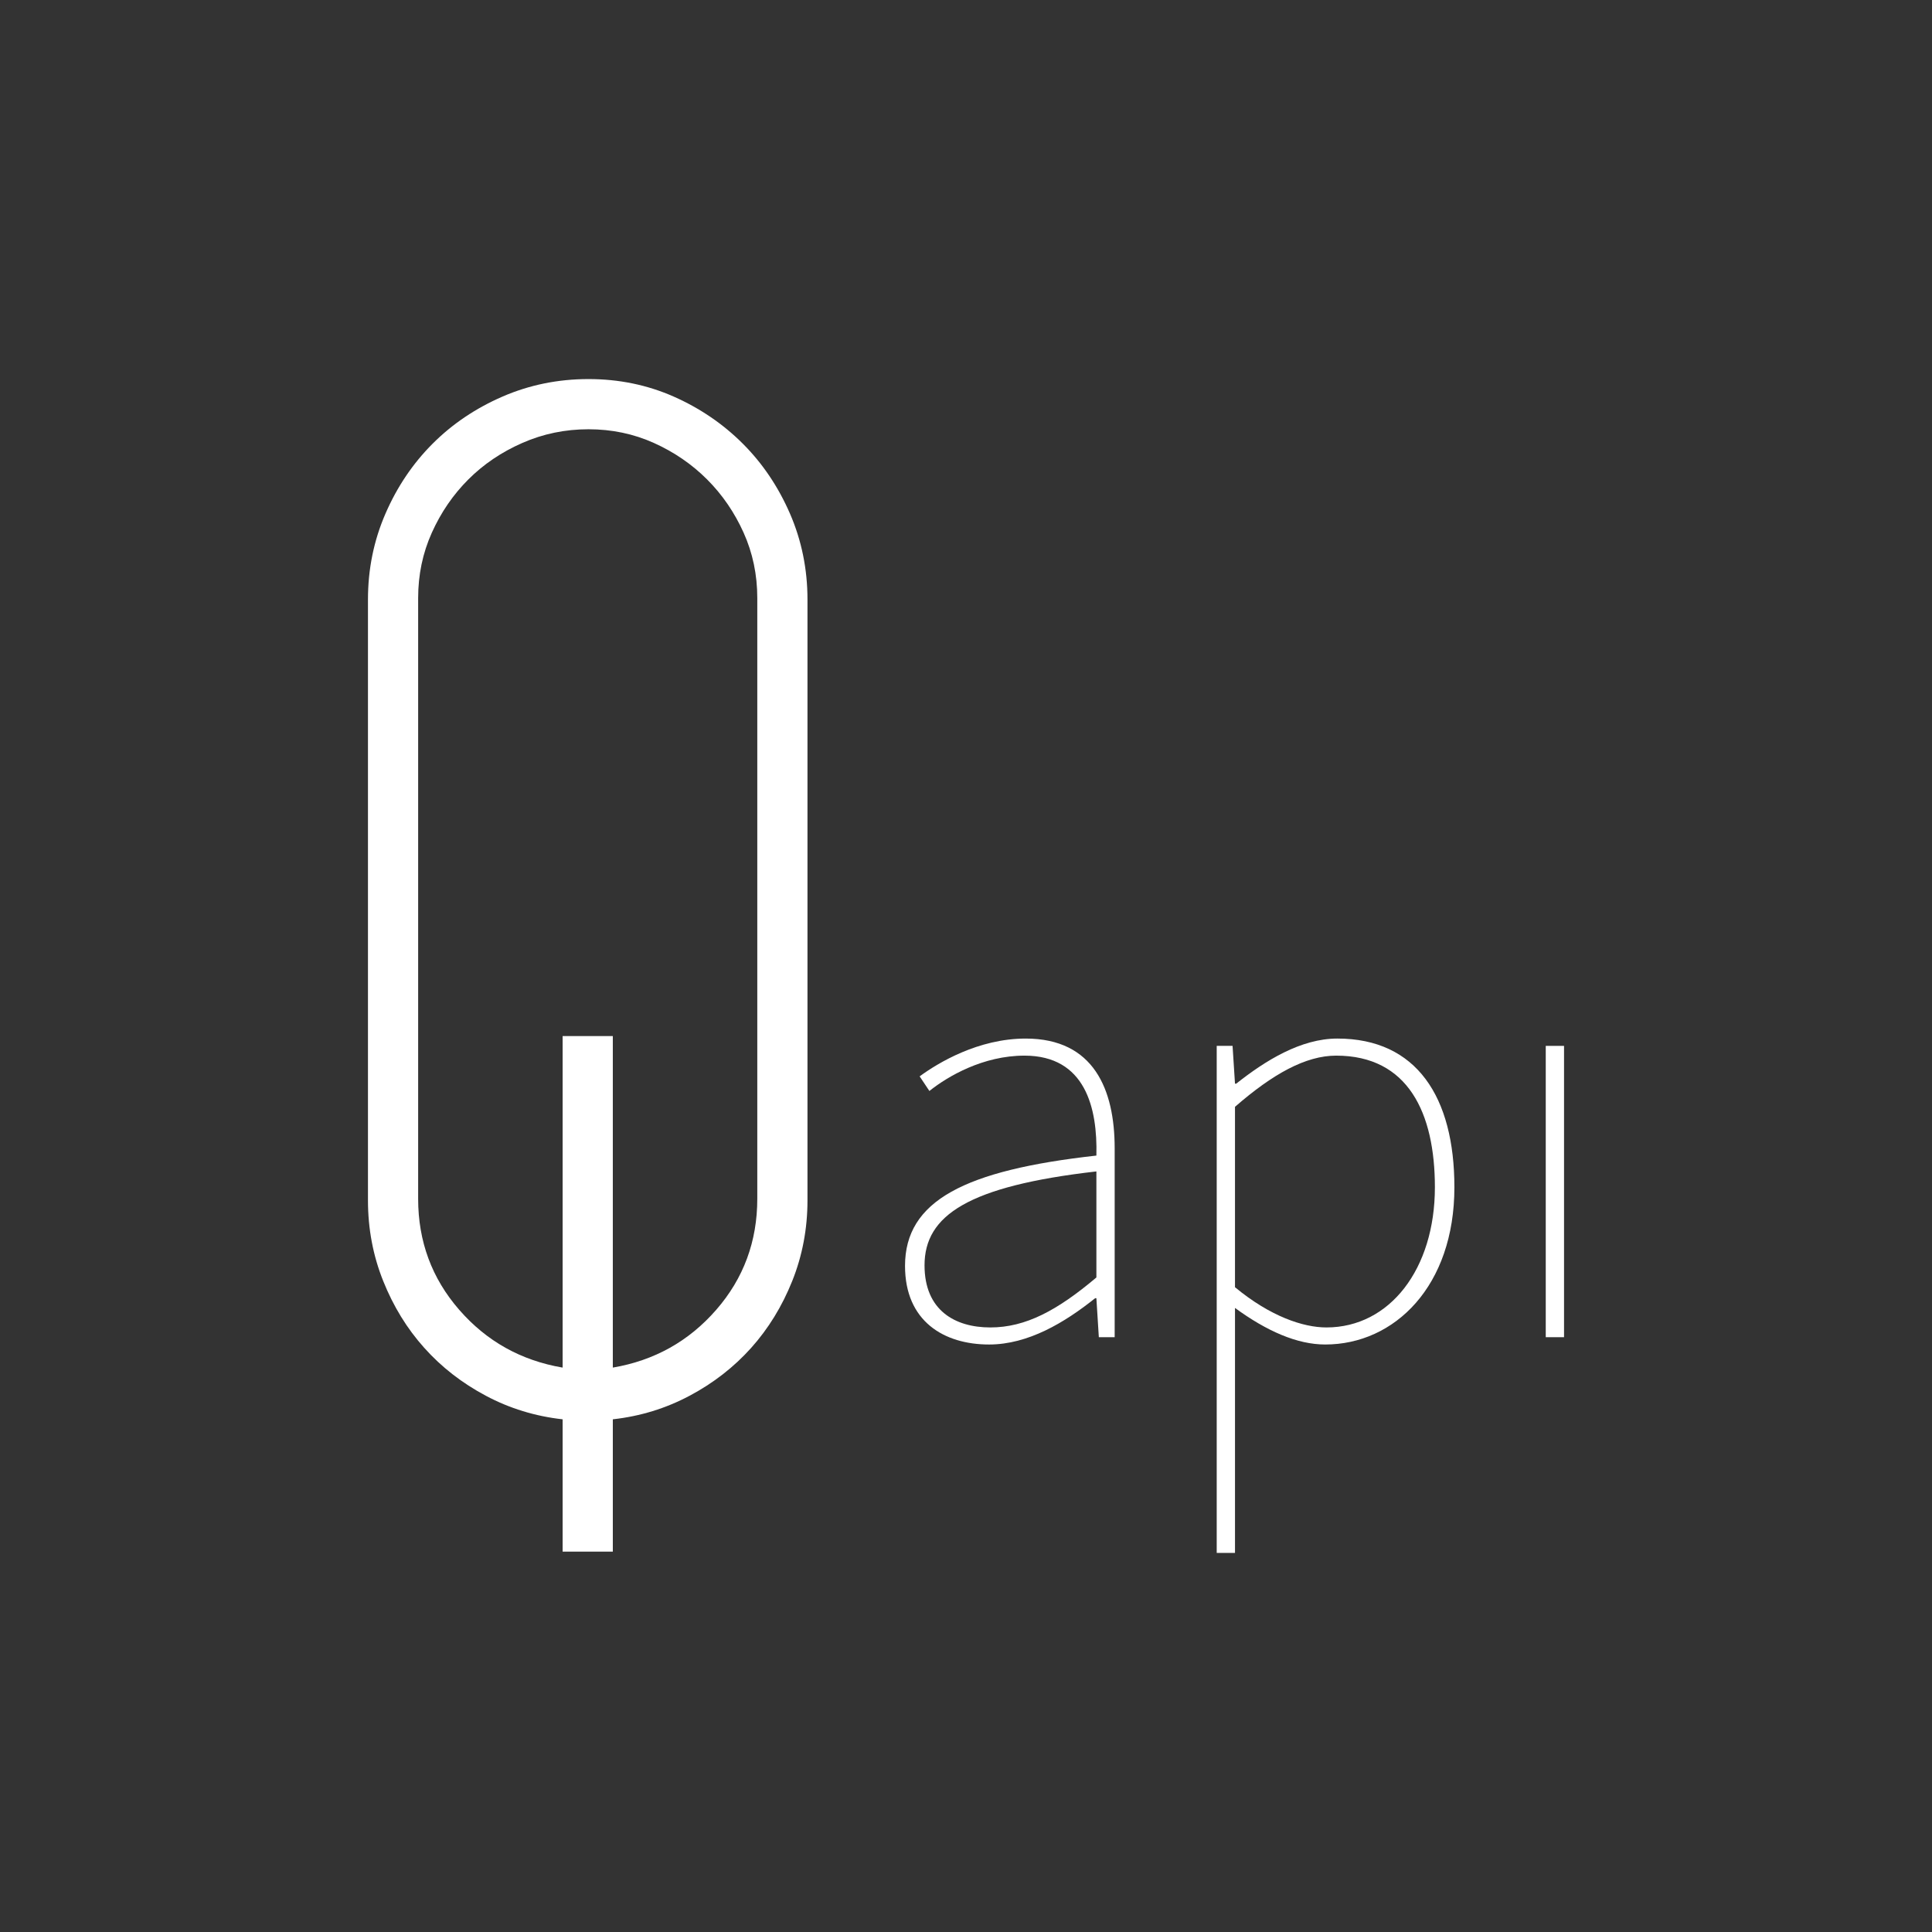 <?xml version="1.0" encoding="utf-8"?>
<!-- Generator: Adobe Illustrator 17.0.0, SVG Export Plug-In . SVG Version: 6.00 Build 0)  -->
<!DOCTYPE svg PUBLIC "-//W3C//DTD SVG 1.1//EN" "http://www.w3.org/Graphics/SVG/1.1/DTD/svg11.dtd">
<svg version="1.1" id="Ebene_1" xmlns="http://www.w3.org/2000/svg" xmlns:xlink="http://www.w3.org/1999/xlink" x="0px" y="0px"
	 width="640px" height="640px" viewBox="0 0 640 640" enable-background="new 0 0 640 640" xml:space="preserve">
<rect x="0" y="0" width="640" height="640" fill="#333333" stroke="none"/>
<g>
	<g>
		<path fill="#ffffff" d="M194.941,125.572c10.077,0,19.474,1.938,28.214,5.795c8.729,3.865,16.372,9.067,22.922,15.617
			c6.55,6.55,11.752,14.28,15.617,23.174c3.857,8.901,5.795,18.389,5.795,28.466v198.993c0,9.408-1.686,18.31-5.04,26.704
			c-3.362,8.398-7.895,15.789-13.6,22.164c-5.717,6.385-12.518,11.677-20.406,15.872c-7.894,4.203-16.372,6.799-25.438,7.809v43.827
			h-16.627v-43.827c-9.067-1.01-17.555-3.605-25.442-7.809c-7.895-4.195-14.696-9.487-20.402-15.872
			c-5.716-6.374-10.249-13.766-13.604-22.164c-3.361-8.394-5.037-17.296-5.037-26.704V198.623c0-10.077,1.927-19.564,5.795-28.466
			c3.854-8.894,9.067-16.624,15.617-23.174c6.547-6.55,14.269-11.752,23.174-15.617
			C175.373,127.509,184.868,125.572,194.941,125.572z M250.862,198.116c0-7.722-1.51-14.937-4.534-21.66
			c-3.023-6.715-7.054-12.597-12.09-17.634c-5.04-5.037-10.918-9.067-17.634-12.09c-6.723-3.023-13.942-4.533-21.664-4.533
			c-7.729,0-15.034,1.51-21.912,4.533c-6.888,3.023-12.849,7.054-17.885,12.09c-5.04,5.037-9.07,10.918-12.09,17.634
			c-3.023,6.723-4.537,13.938-4.537,21.66v198.997c0,14.107,4.537,26.369,13.604,36.777c9.067,10.415,20.481,16.8,34.257,19.144
			V343.208h16.627v109.825c13.765-2.344,25.187-8.729,34.257-19.144c9.067-10.408,13.6-22.671,13.6-36.777V198.116z"/>
	</g>
	<path fill="#ffffff" d="M363.193,382.8c0.405-15.747-3.635-33.108-23.822-33.108c-13.727,0-25.437,6.865-31.497,11.707l-3.23-4.841
		c6.06-4.445,19.381-12.52,35.131-12.52c22.612,0,29.473,16.961,29.473,36.342v62.585h-5.246l-0.81-12.921h-0.405
		c-10.092,8.075-22.207,15.341-35.128,15.341c-14.937,0-27.858-7.671-27.858-26.04C299.803,397.741,319.585,387.645,363.193,382.8z
		 M328.066,439.733c11.71,0,22.207-5.651,35.128-16.556V388.05c-42.398,4.845-56.93,14.536-56.93,31.092
		C306.263,434.082,316.355,439.733,328.066,439.733z"/>
	<path fill="#ffffff" d="M409.108,451.444v62.985h-6.056V346.461h5.25l0.806,12.516h0.405c9.691-7.671,21.401-14.941,33.512-14.941
		c26.247,0,38.763,19.381,38.763,49.263c0,32.703-19.786,52.084-42.799,52.084c-9.289,0-19.381-4.44-29.881-12.111V451.444z
		 M439.39,439.733c21.001,0,35.937-19.381,35.937-46.433c0-24.632-8.881-43.608-32.707-43.608c-10.092,0-20.993,6.056-33.513,16.957
		v59.759C420.818,436.098,431.72,439.733,439.39,439.733z"/>
	<path fill="#ffffff" d="M512.051,346.461h6.056v96.502h-6.056V346.461z"/>
</g>
</svg>
